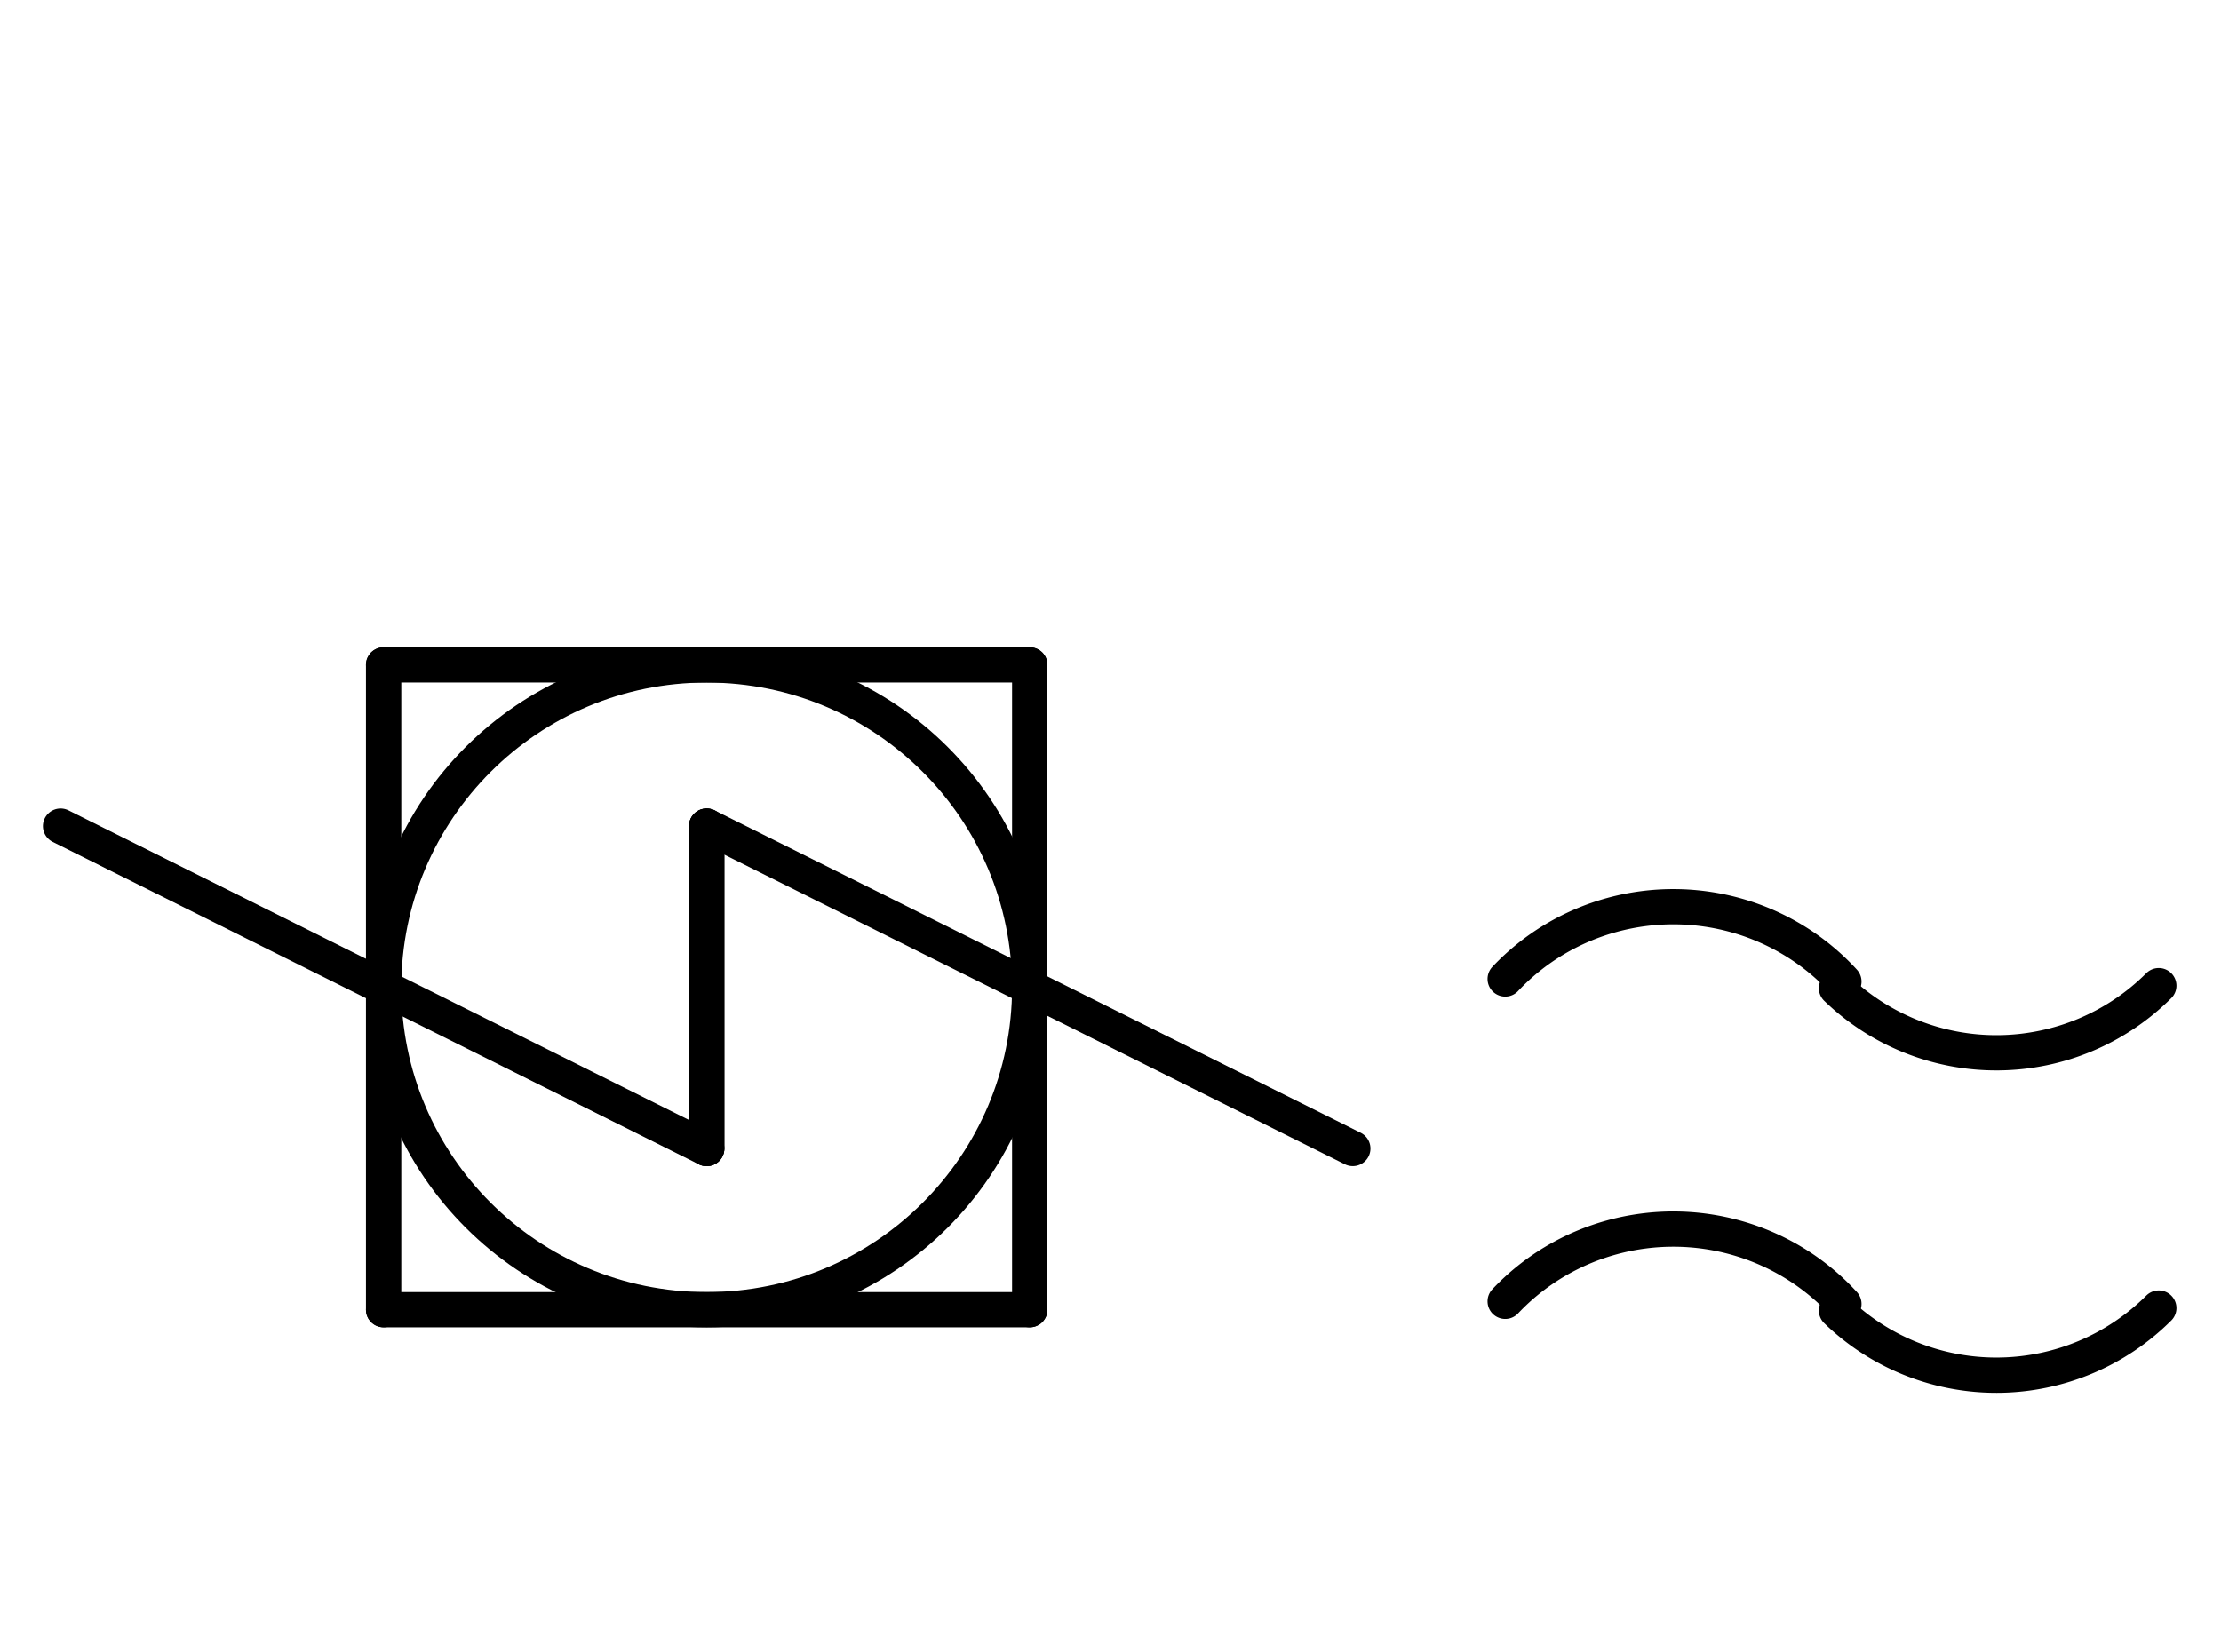 <?xml version="1.0" encoding="UTF-8" standalone="no"?>
<!DOCTYPE svg PUBLIC "-//W3C//DTD SVG 1.0//EN" "http://www.w3.org/TR/2001/REC-SVG-20010904/DTD/svg10.dtd">
<svg xmlns="http://www.w3.org/2000/svg" xmlns:xlink="http://www.w3.org/1999/xlink" fill-rule="evenodd" height="4.542in" preserveAspectRatio="none" stroke-linecap="round" viewBox="0 0 440 328" width="6.104in">
<style type="text/css">
.brush0 { fill: rgb(255,255,255); }
.pen0 { stroke: rgb(0,0,0); stroke-width: 1; stroke-linejoin: round; }
.font0 { font-size: 11px; font-family: "MS Sans Serif"; }
.pen1 { stroke: rgb(0,0,0); stroke-width: 7; stroke-linejoin: round; }
.brush1 { fill: none; }
.font1 { font-weight: bold; font-size: 16px; font-family: System, sans-serif; }
</style>
<g>
<line class="pen1" fill="none" x1="76" x2="204" y1="132" y2="132"/>
<line class="pen1" fill="none" x1="204" x2="204" y1="132" y2="260"/>
<line class="pen1" fill="none" x1="204" x2="76" y1="260" y2="260"/>
<line class="pen1" fill="none" x1="76" x2="76" y1="260" y2="132"/>
<line class="pen1" fill="none" x1="140" x2="140" y1="164" y2="228"/>
<line class="pen1" fill="none" x1="140" x2="268" y1="164" y2="228"/>
<line class="pen1" fill="none" x1="12" x2="140" y1="164" y2="228"/>
<line class="pen1" fill="none" x1="140" x2="140" y1="228" y2="164"/>
<circle class="pen1" cx="140.0" cy="196.0" fill="none" r="64.0"/>
<path class="pen1" d="M 365.283,194.856 A 45.5,45.0 0 0 0 298.196,194.339" fill="none"/>
<path class="pen1" d="M 363.833,196.172 A 45.5,45.5 0 0 0 427.673,195.673" fill="none"/>
<path class="pen1" d="M 365.283,258.856 A 45.5,45.0 0 0 0 298.196,258.339" fill="none"/>
<path class="pen1" d="M 363.833,260.172 A 45.5,45.5 0 0 0 427.673,259.673" fill="none"/>
</g>
</svg>
